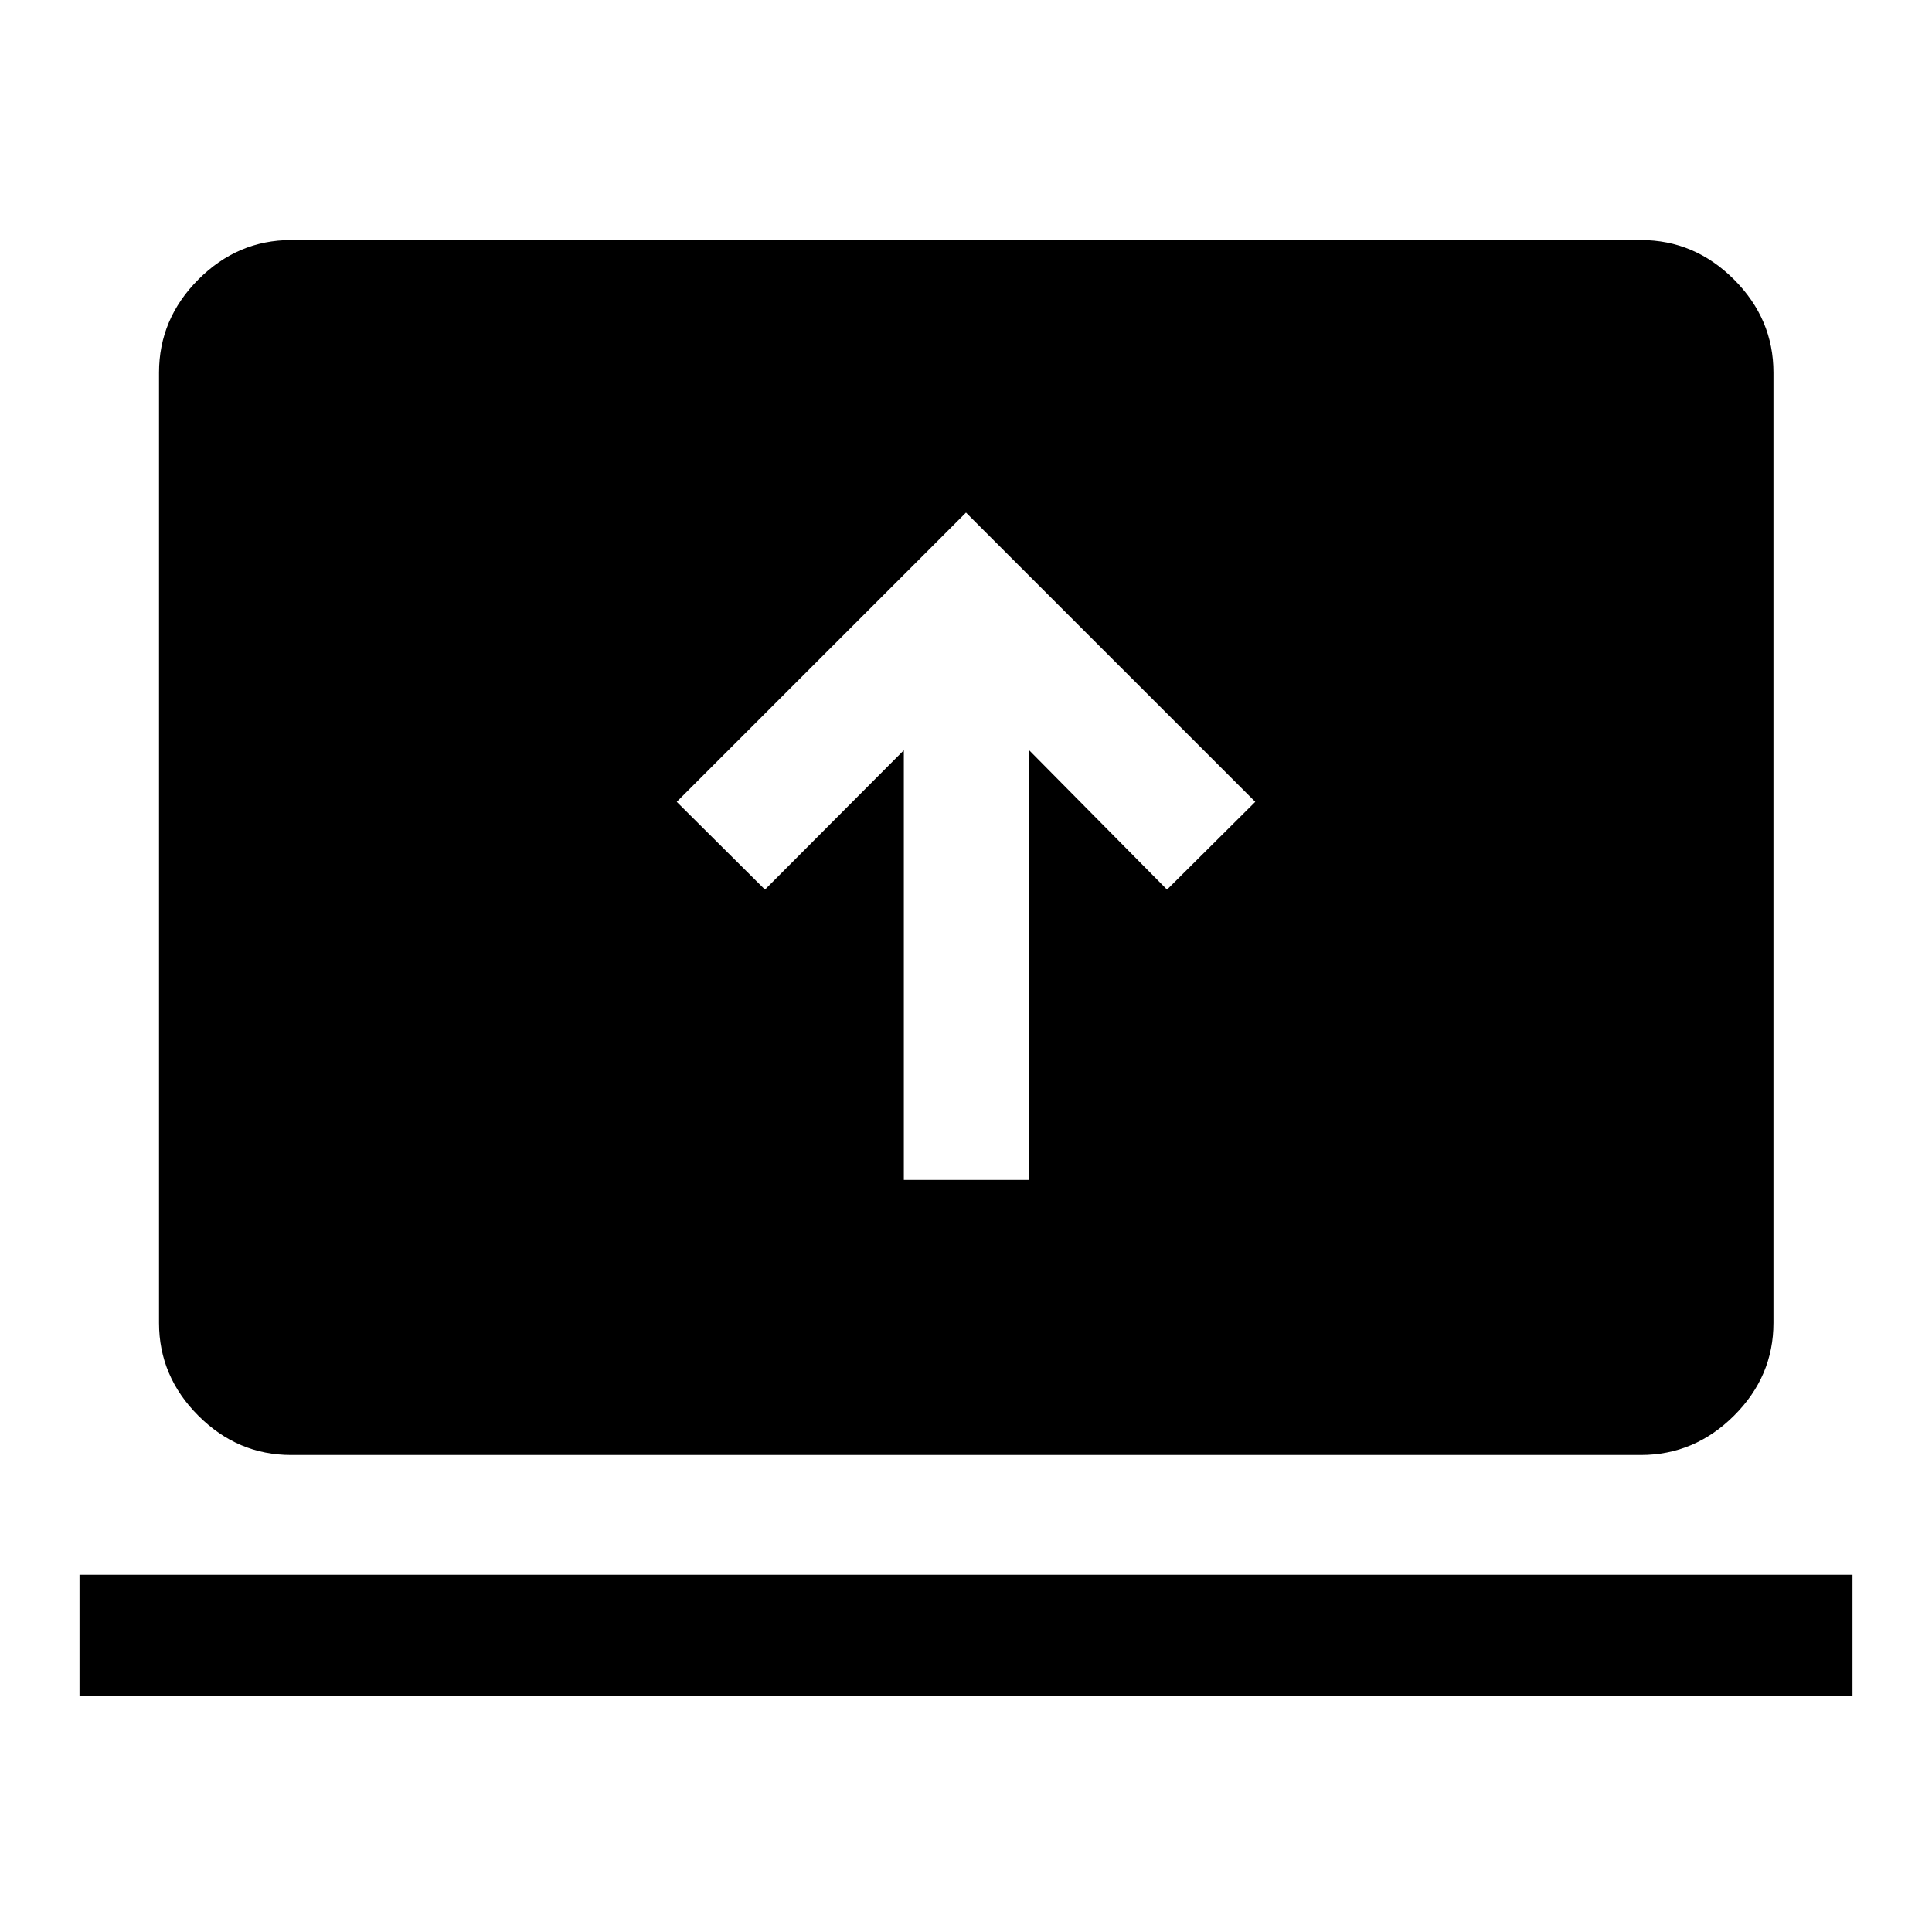 <svg xmlns="http://www.w3.org/2000/svg" height="48" viewBox="0 -960 960 960" width="48"><path d="M39.5-117.15v-60.37h881v60.37h-881Zm105.15-119.87q-26.57 0-46.1-19.53t-19.53-46.1v-472.2q0-26.66 19.53-46.27 19.53-19.6 46.1-19.6h670.7q26.66 0 46.27 19.6 19.6 19.61 19.6 46.27v472.2q0 26.57-19.6 46.1-19.61 19.53-46.27 19.53h-670.7ZM449.11-373.7h62.28v-213.5l68.5 69.24 43.85-43.61L480-705.3 336.26-561.57l43.85 43.61 69-69.24v213.5Z"/></svg>